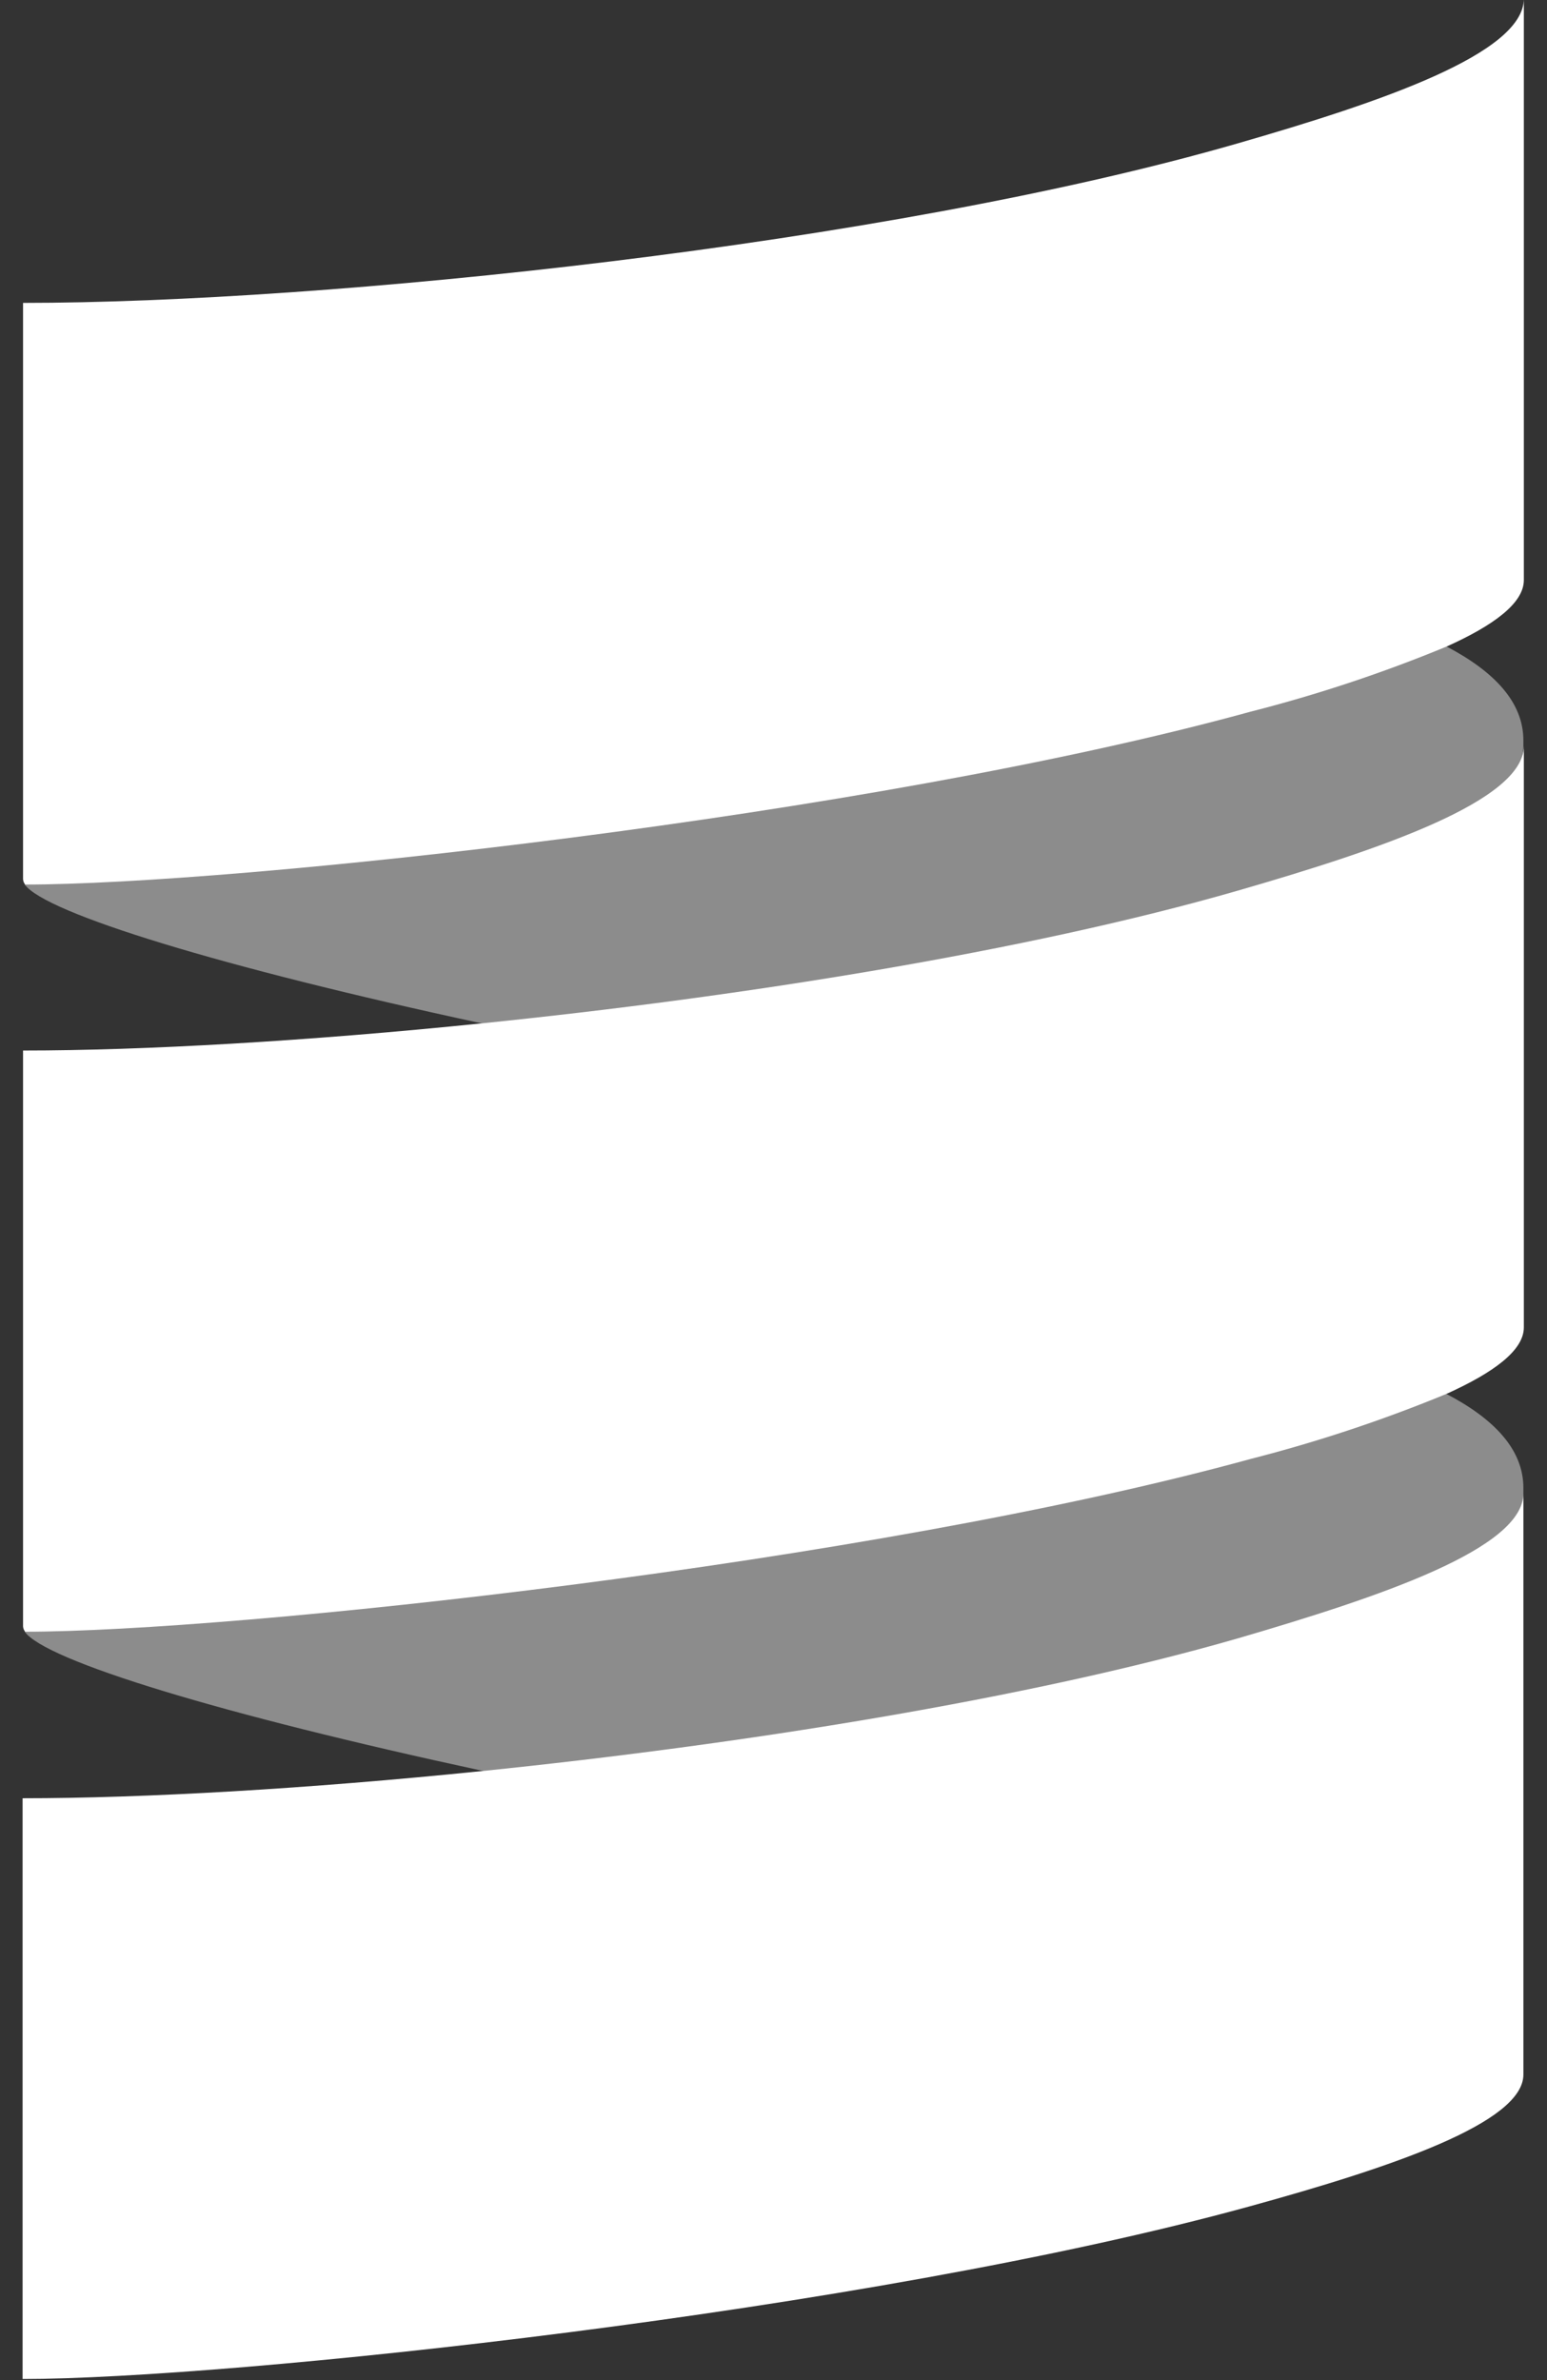 <?xml version="1.0" encoding="UTF-8" standalone="no"?>
<!DOCTYPE svg PUBLIC "-//W3C//DTD SVG 1.1//EN" "http://www.w3.org/Graphics/SVG/1.1/DTD/svg11.dtd">
<svg width="100%" height="100%" viewBox="0 0 130 200" version="1.1" xmlns="http://www.w3.org/2000/svg" xmlns:xlink="http://www.w3.org/1999/xlink" xml:space="preserve" xmlns:serif="http://www.serif.com/" style="fill-rule:evenodd;clip-rule:evenodd;stroke-linejoin:round;stroke-miterlimit:2;">
    <rect x="0" y="0" width="130" height="200" fill="#333333" stroke="none"/>
    <g transform="matrix(0.943,0,0,0.943,-26.73,-15.096)">
        <path d="M30.55,94.83C32.4,97.38 48,102.19 71.27,107.2C94.54,111.66 118.74,129.27 137.56,123.84C150.29,120.16 164.1,87.37 164.1,82.5L164.1,82C164.1,78.6 161.55,75.87 157.22,73.6C139.47,64.53 136.11,61.19 129.53,63C95.37,72.43 35.06,67.61 30.55,94.83Z" style="fill:rgb(169,169,169);fill-opacity:0.75;"/>
    </g>
    <g transform="matrix(0.943,0,0,0.943,-26.73,-15.096)">
        <path d="M30.55,161.41C32.4,164 48,168.77 71.27,173.79C97.27,178.53 119.88,193.98 138.71,188.54C151.44,184.86 164.1,153.96 164.1,149.08L164.1,148.6C164.1,145.21 161.55,142.47 157.22,140.21C143.68,133.01 125.79,125.08 119.22,126.89C85,136.3 39.26,138.37 30.55,161.41Z" style="fill:rgb(169,169,169);fill-opacity:0.75;"/>
    </g>
    <g transform="matrix(0.943,0,0,0.943,-26.73,-15.096)">
        <path d="M138.66,28.78C107.2,37.87 57.29,43 30.4,43L30.4,94.35C30.409,94.527 30.475,94.695 30.59,94.83C48.94,94.83 105.59,88.83 139.77,79.43C145.731,77.913 151.576,75.971 157.26,73.62C161.44,71.74 164.14,69.76 164.14,67.7L164.14,15.91C164.1,20.79 151.39,25.11 138.66,28.78Z" style="fill:white;"/>
    </g>
    <g transform="matrix(0.943,0,0,0.943,-26.73,-15.096)">
        <path d="M138.66,95.37C119.83,100.8 94.42,104.84 71.27,107.2C55.73,108.79 41.21,109.62 30.4,109.62L30.4,160.93C30.409,161.107 30.475,161.275 30.59,161.41C48.94,161.41 105.59,155.41 139.77,146.02C145.73,144.498 151.574,142.557 157.26,140.21C161.44,138.32 164.14,136.35 164.14,134.29L164.14,82.5C164.1,87.37 151.39,91.69 138.66,95.37Z" style="fill:white;"/>
    </g>
    <g transform="matrix(0.943,0,0,0.943,-26.73,-15.096)">
        <path d="M138.66,162C119.83,167.43 94.42,171.46 71.27,173.83C55.71,175.42 41.17,176.25 30.36,176.25L30.36,228C48.52,228 105.46,222.05 139.73,212.61C152.36,209.13 164.1,205.17 164.1,200.87L164.1,149.08C164.1,154 151.39,158.28 138.66,162Z" style="fill:white;"/>
    </g>
</svg>
